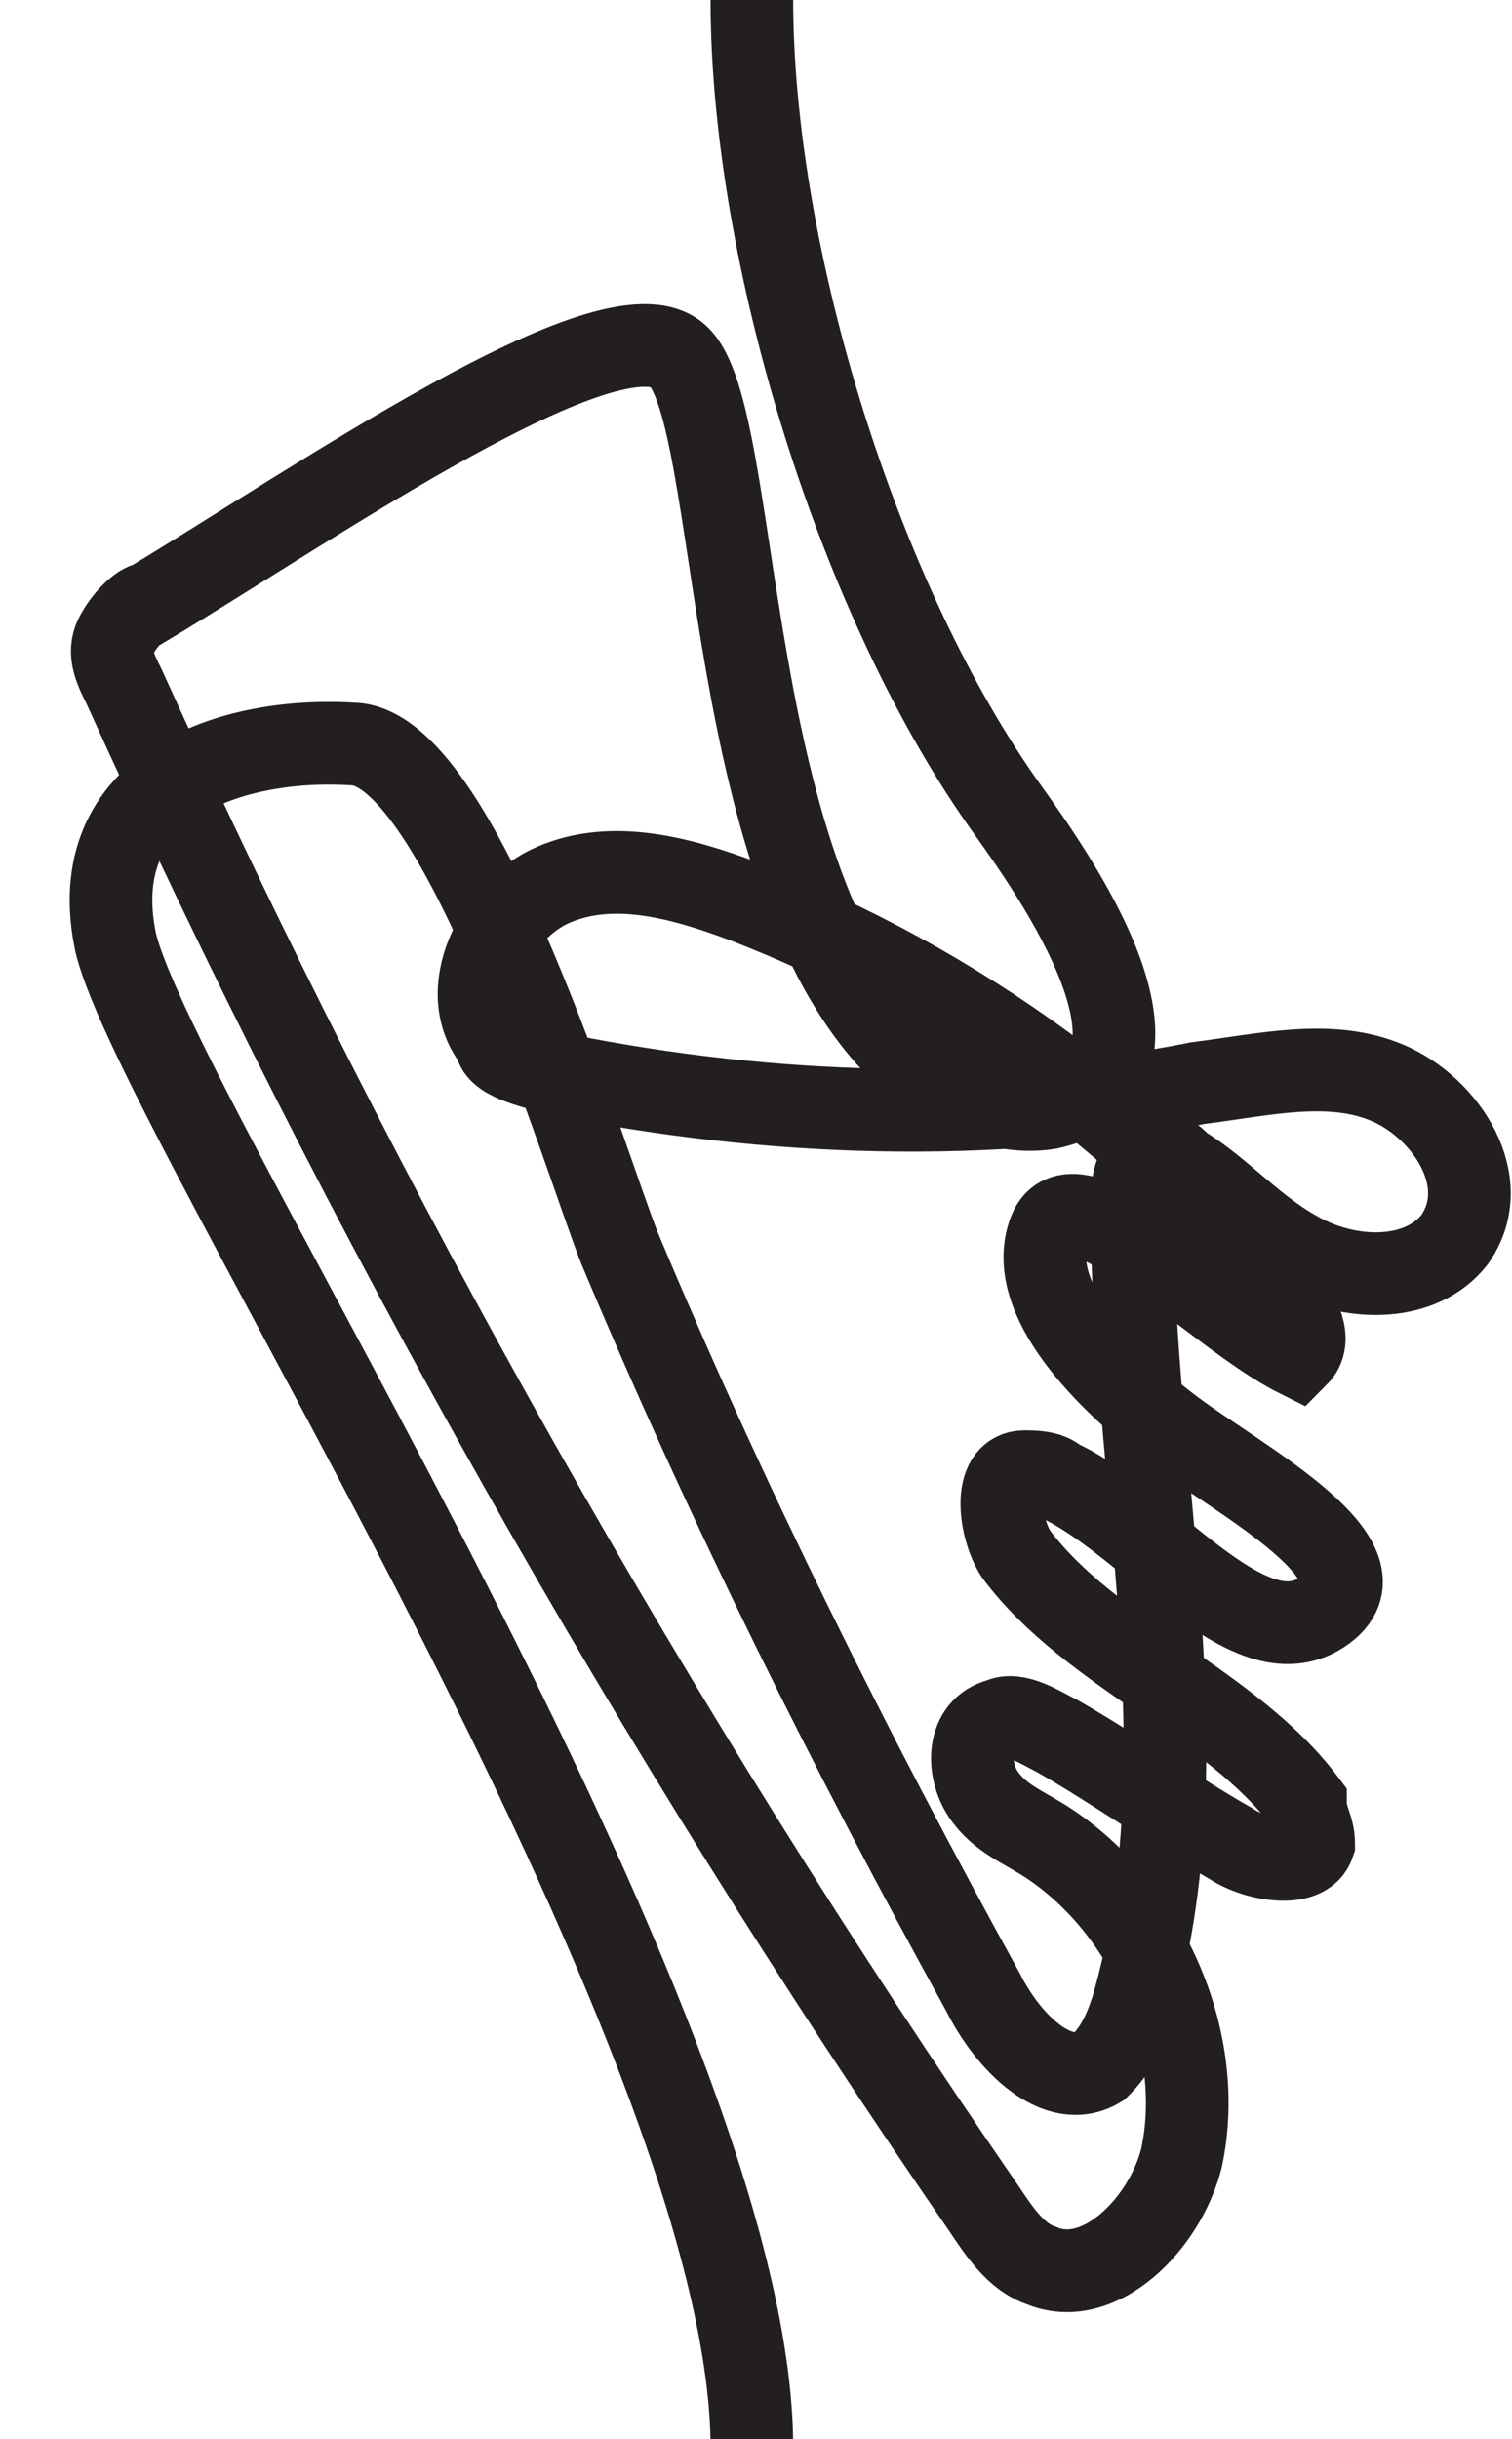 <?xml version="1.0" encoding="utf-8"?>
<!-- Generator: Adobe Illustrator 24.1.0, SVG Export Plug-In . SVG Version: 6.00 Build 0)  -->
<svg version="1.1" id="Layer_1" xmlns="http://www.w3.org/2000/svg" xmlns:xlink="http://www.w3.org/1999/xlink" x="0px" y="0px"
	 viewBox="0 0 18.3 29.5" style="enable-background:new 0 0 18.3 29.5;" xml:space="preserve">
<style type="text/css">
	.st0{fill:none;stroke:#231F20;stroke-miterlimit:10;}
	.st1{opacity:0;}
	.st2{fill:none;stroke:#231F20;stroke-width:1.000000e-02;stroke-miterlimit:10;}
</style>
<path class="st0" d="M9.1,0c0,3.1,1.3,7.3,3.1,9.8c0.5,0.7,2.3,3.2,0.5,3.6c-0.6,0.1-1.2-0.2-1.7-0.6C8.7,10.7,9,5,8.2,4.3
	s-4.4,1.8-6.4,3C1.7,7.3,1.5,7.5,1.4,7.7c-0.1,0.2,0,0.4,0.1,0.6c2.9,6.4,6.4,12.6,10.4,18.4c0.2,0.3,0.4,0.6,0.7,0.7
	c0.7,0.3,1.5-0.5,1.7-1.3c0.3-1.4-0.4-3-1.6-3.8c-0.3-0.2-0.6-0.3-0.8-0.6c-0.2-0.3-0.2-0.8,0.2-0.9c0.2-0.1,0.5,0.1,0.7,0.2
	c0.7,0.4,1.4,0.9,2.1,1.3c0.3,0.2,0.9,0.3,1,0c0-0.2-0.1-0.3-0.1-0.5c-0.9-1.2-2.6-1.8-3.5-3c-0.2-0.3-0.3-1,0.1-1
	c0.1,0,0.3,0,0.4,0.1c1.1,0.5,2.3,2.2,3.2,1.6s-1-1.6-1.8-2.2c-0.8-0.6-1.8-1.6-1.5-2.4s2,1,3,1.5c0.2-0.2,0-0.5-0.1-0.7
	c-1.7-2.1-4-3.8-6.6-4.8c-0.8-0.3-1.6-0.5-2.3-0.2s-1.2,1.3-0.7,1.9C6,12.8,6.4,12.9,6.8,13c2.5,0.5,5.2,0.6,7.7,0.1
	c0.8-0.1,1.6-0.3,2.3,0c0.7,0.3,1.3,1.2,0.8,1.9c-0.4,0.5-1.2,0.5-1.8,0.2c-0.6-0.3-1-0.8-1.5-1.1C14.2,14,14.1,13.9,14,14
	c-0.3,0-0.3,0.4-0.3,0.6c0,3.3,0.9,6.6,0,9.7c-0.1,0.3-0.2,0.5-0.4,0.7c-0.5,0.3-1.1-0.3-1.4-0.9c-1.6-2.9-3.1-5.9-4.4-9
	c-0.4-1-1.9-6-3.2-6.1C2.8,8.9,1,9.5,1.4,11.4c0.5,2.1,7.7,13.1,7.7,18.2"/>
<g class="st1">
	<rect x="0" y="0" class="st2" width="18.3" height="29.5"/>
	<line class="st2" x1="9.1" y1="29.5" x2="9.1" y2="0"/>
</g>
</svg>
